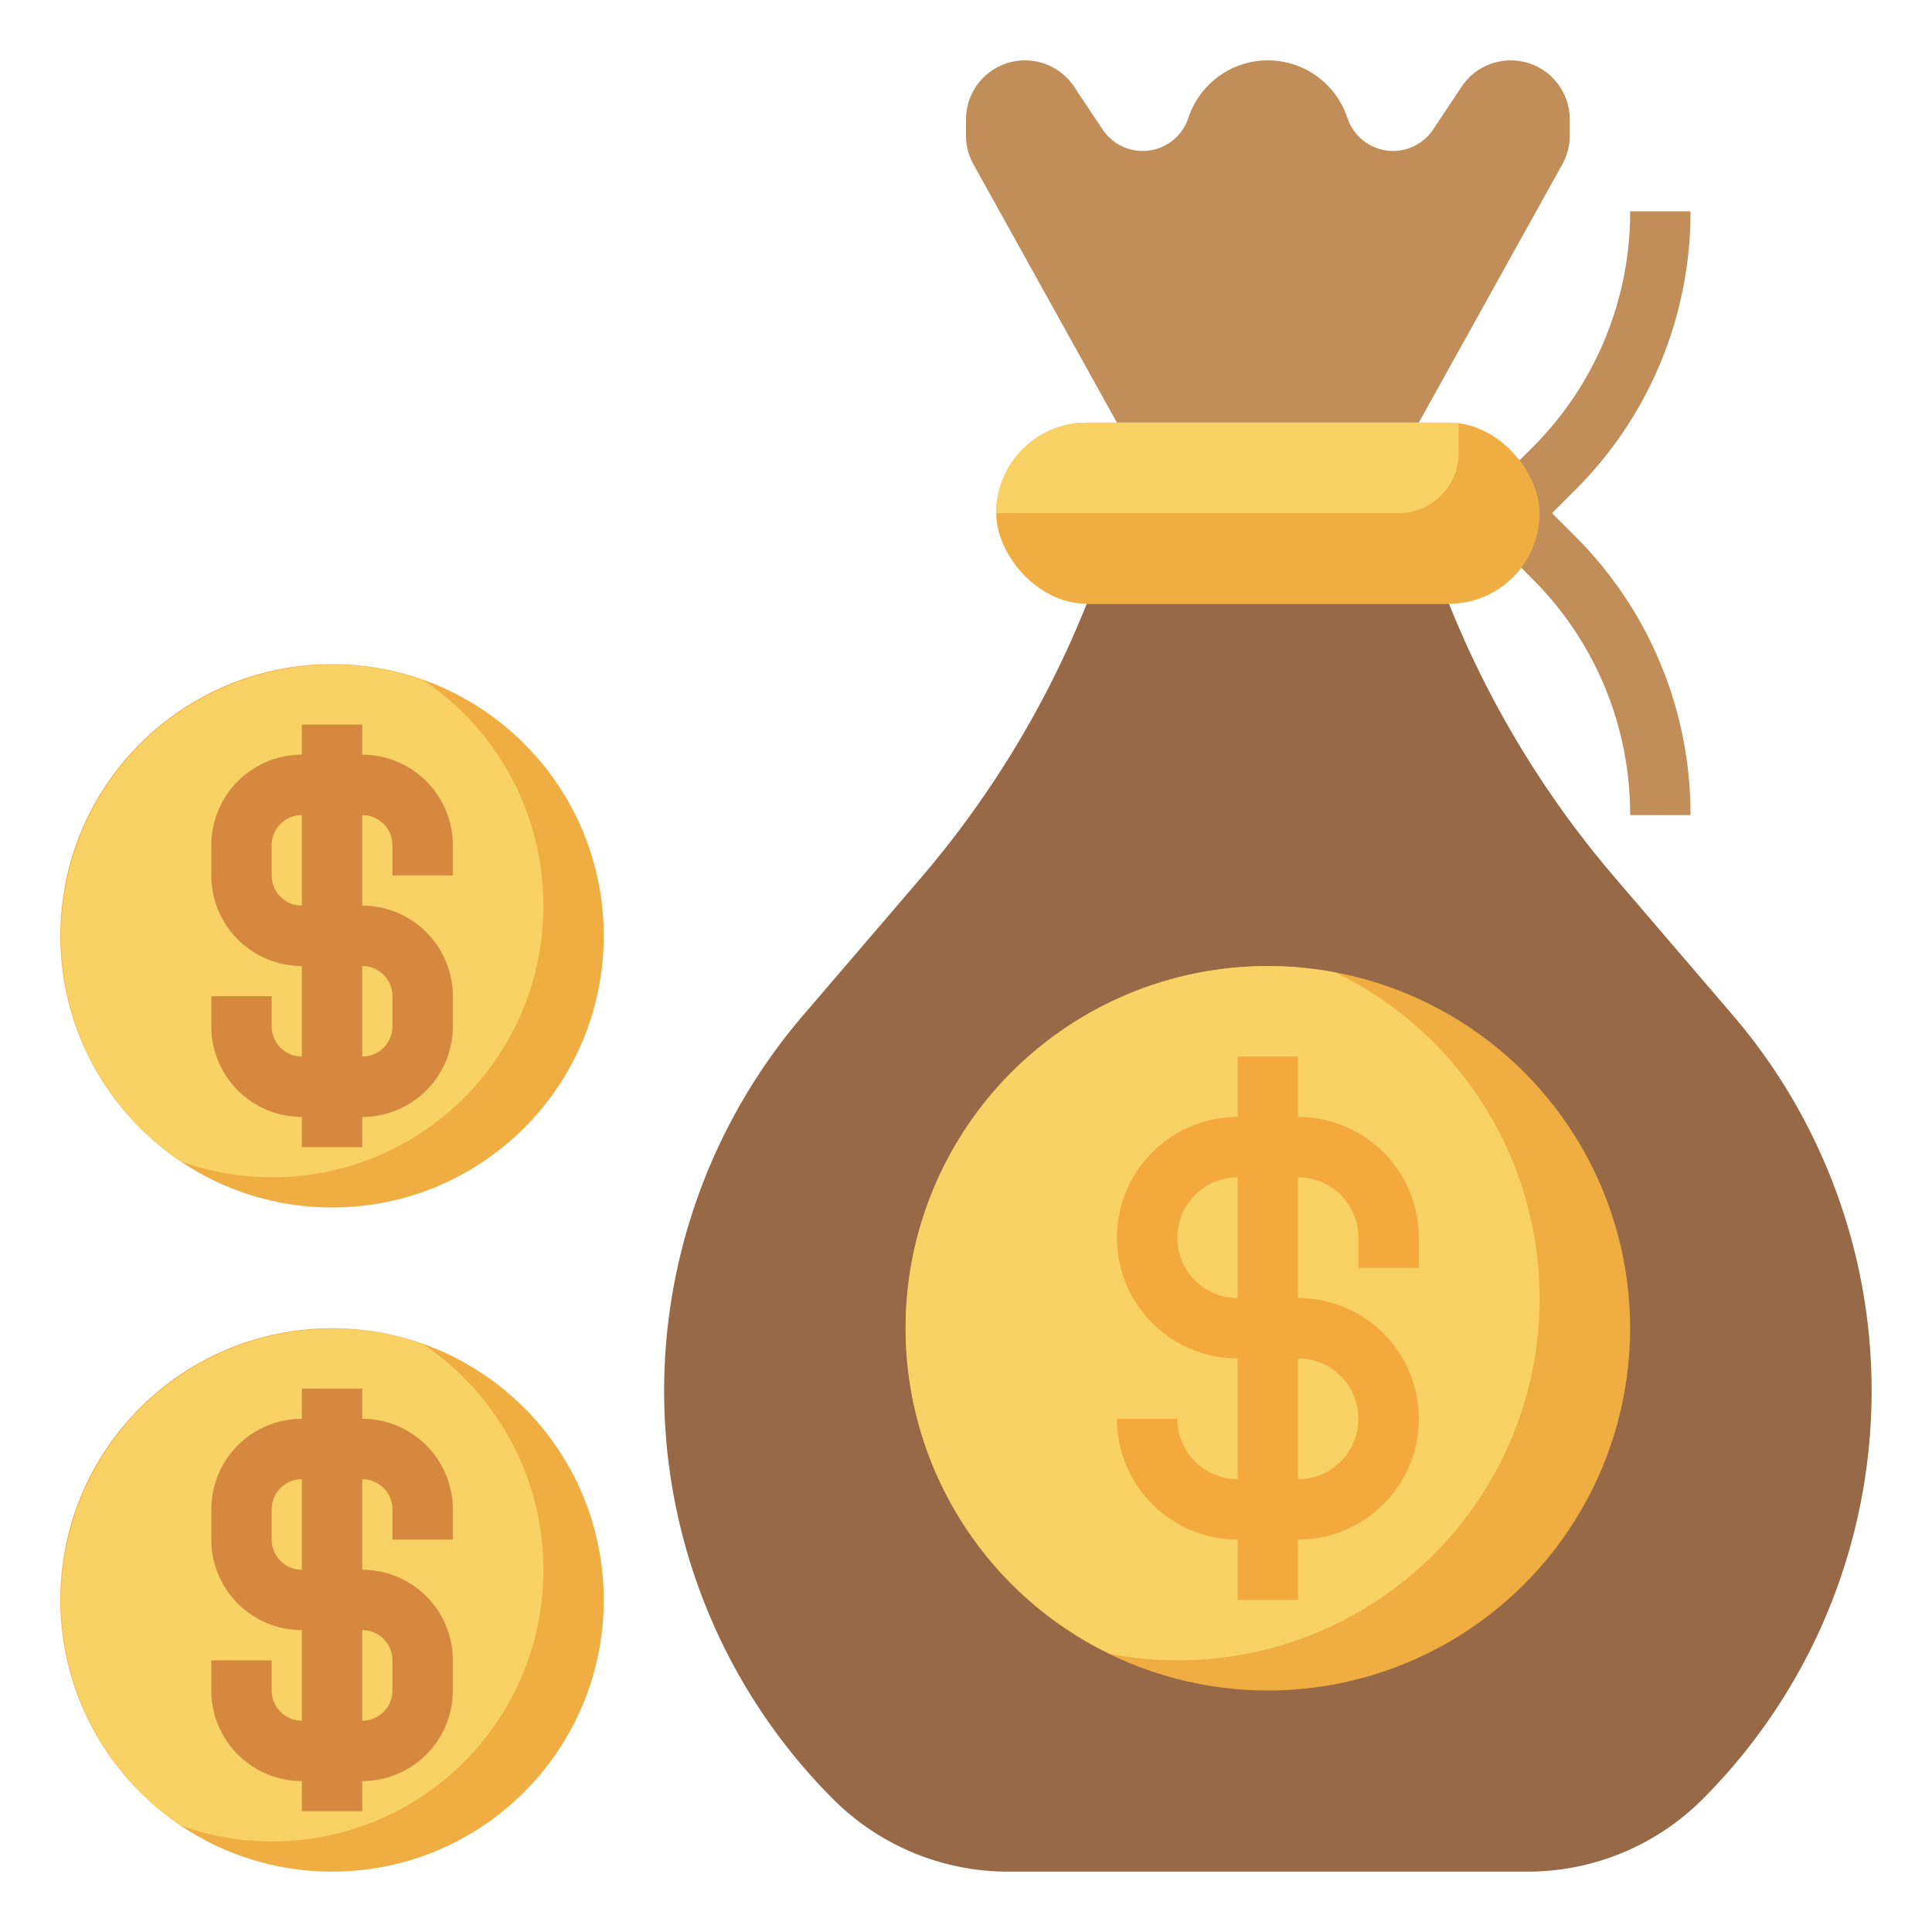 <svg id="Layer_3" height="512" viewBox="0 0 64 64" width="512" xmlns="http://www.w3.org/2000/svg" data-name="Layer 3"><path d="m51.414 17 .757-.758a12.985 12.985 0 0 0 3.829-9.242h-2a11 11 0 0 1 -3.243 7.828l-1.464 1.465.707.707-.707.707 1.464 1.465a11 11 0 0 1 3.243 7.828h2a12.985 12.985 0 0 0 -3.829-9.242z" fill="#c18e59"/><circle cx="11" cy="53" fill="#f0ae42" r="9"/><path d="m18 52a8.991 8.991 0 0 0 -3.977-7.469 9 9 0 0 0 -8.046 15.938 8.981 8.981 0 0 0 12.023-8.469z" fill="#f9d266"/><path d="m15 51v-1a3 3 0 0 0 -3-3v-1h-2v1a3 3 0 0 0 -3 3v1a3 3 0 0 0 3 3v3a1 1 0 0 1 -1-1v-1h-2v1a3 3 0 0 0 3 3v1h2v-1a3 3 0 0 0 3-3v-1a3 3 0 0 0 -3-3v-3a1 1 0 0 1 1 1v1zm-2 4v1a1 1 0 0 1 -1 1v-3a1 1 0 0 1 1 1zm-3-3a1 1 0 0 1 -1-1v-1a1 1 0 0 1 1-1z" fill="#d5883e"/><path d="m36 20a32.521 32.521 0 0 1 -5.5 9.089l-3.89 4.538a19.128 19.128 0 0 0 -4.61 12.449 19.128 19.128 0 0 0 5.6 13.524 8.183 8.183 0 0 0 5.79 2.4h17.22a8.183 8.183 0 0 0 5.79-2.4 19.128 19.128 0 0 0 5.6-13.524 19.128 19.128 0 0 0 -4.6-12.449l-3.89-4.538a32.521 32.521 0 0 1 -5.51-9.089" fill="#976947"/><rect fill="#f0ae42" height="6" rx="3" width="18" x="33" y="14"/><path d="m47 14 4.754-8.557a1.96 1.96 0 0 0 .246-.949v-.54a1.954 1.954 0 0 0 -1.954-1.954 1.954 1.954 0 0 0 -1.626.87l-.947 1.421a1.594 1.594 0 0 1 -1.325.709 1.593 1.593 0 0 1 -1.511-1.089l-.005-.011a2.774 2.774 0 0 0 -2.632-1.9 2.774 2.774 0 0 0 -2.632 1.9l-.005.014a1.593 1.593 0 0 1 -1.511 1.086 1.594 1.594 0 0 1 -1.325-.709l-.947-1.421a1.954 1.954 0 0 0 -1.626-.87 1.954 1.954 0 0 0 -1.954 1.954v.54a1.96 1.96 0 0 0 .246.949l4.754 8.557" fill="#c18e59"/><circle cx="42" cy="44" fill="#f0ae42" r="12"/><path d="m51 43a11.989 11.989 0 0 0 -6.762-10.784 11.99 11.99 0 0 0 -7.476 22.568 11.974 11.974 0 0 0 14.238-11.784z" fill="#f9d266"/><path d="m47 42v-1a4 4 0 0 0 -4-4v-2h-2v2a4 4 0 0 0 0 8v4a2 2 0 0 1 -2-2h-2a4 4 0 0 0 4 4v2h2v-2a4 4 0 0 0 0-8v-4a2 2 0 0 1 2 2v1zm-2 5a2 2 0 0 1 -2 2v-4a2 2 0 0 1 2 2zm-4-4a2 2 0 0 1 0-4z" fill="#f4a93c"/><circle cx="11" cy="31" fill="#f0ae42" r="9"/><path d="m18 30a8.991 8.991 0 0 0 -3.977-7.469 9 9 0 0 0 -8.046 15.938 8.981 8.981 0 0 0 12.023-8.469z" fill="#f9d266"/><path d="m15 29v-1a3 3 0 0 0 -3-3v-1h-2v1a3 3 0 0 0 -3 3v1a3 3 0 0 0 3 3v3a1 1 0 0 1 -1-1v-1h-2v1a3 3 0 0 0 3 3v1h2v-1a3 3 0 0 0 3-3v-1a3 3 0 0 0 -3-3v-3a1 1 0 0 1 1 1v1zm-2 4v1a1 1 0 0 1 -1 1v-3a1 1 0 0 1 1 1zm-3-3a1 1 0 0 1 -1-1v-1a1 1 0 0 1 1-1z" fill="#d5883e"/><path d="m48.323 14.033-.032-.033h-12.291a3 3 0 0 0 -3 3h13.323a2 2 0 0 0 2-2z" fill="#f9d266"/></svg>